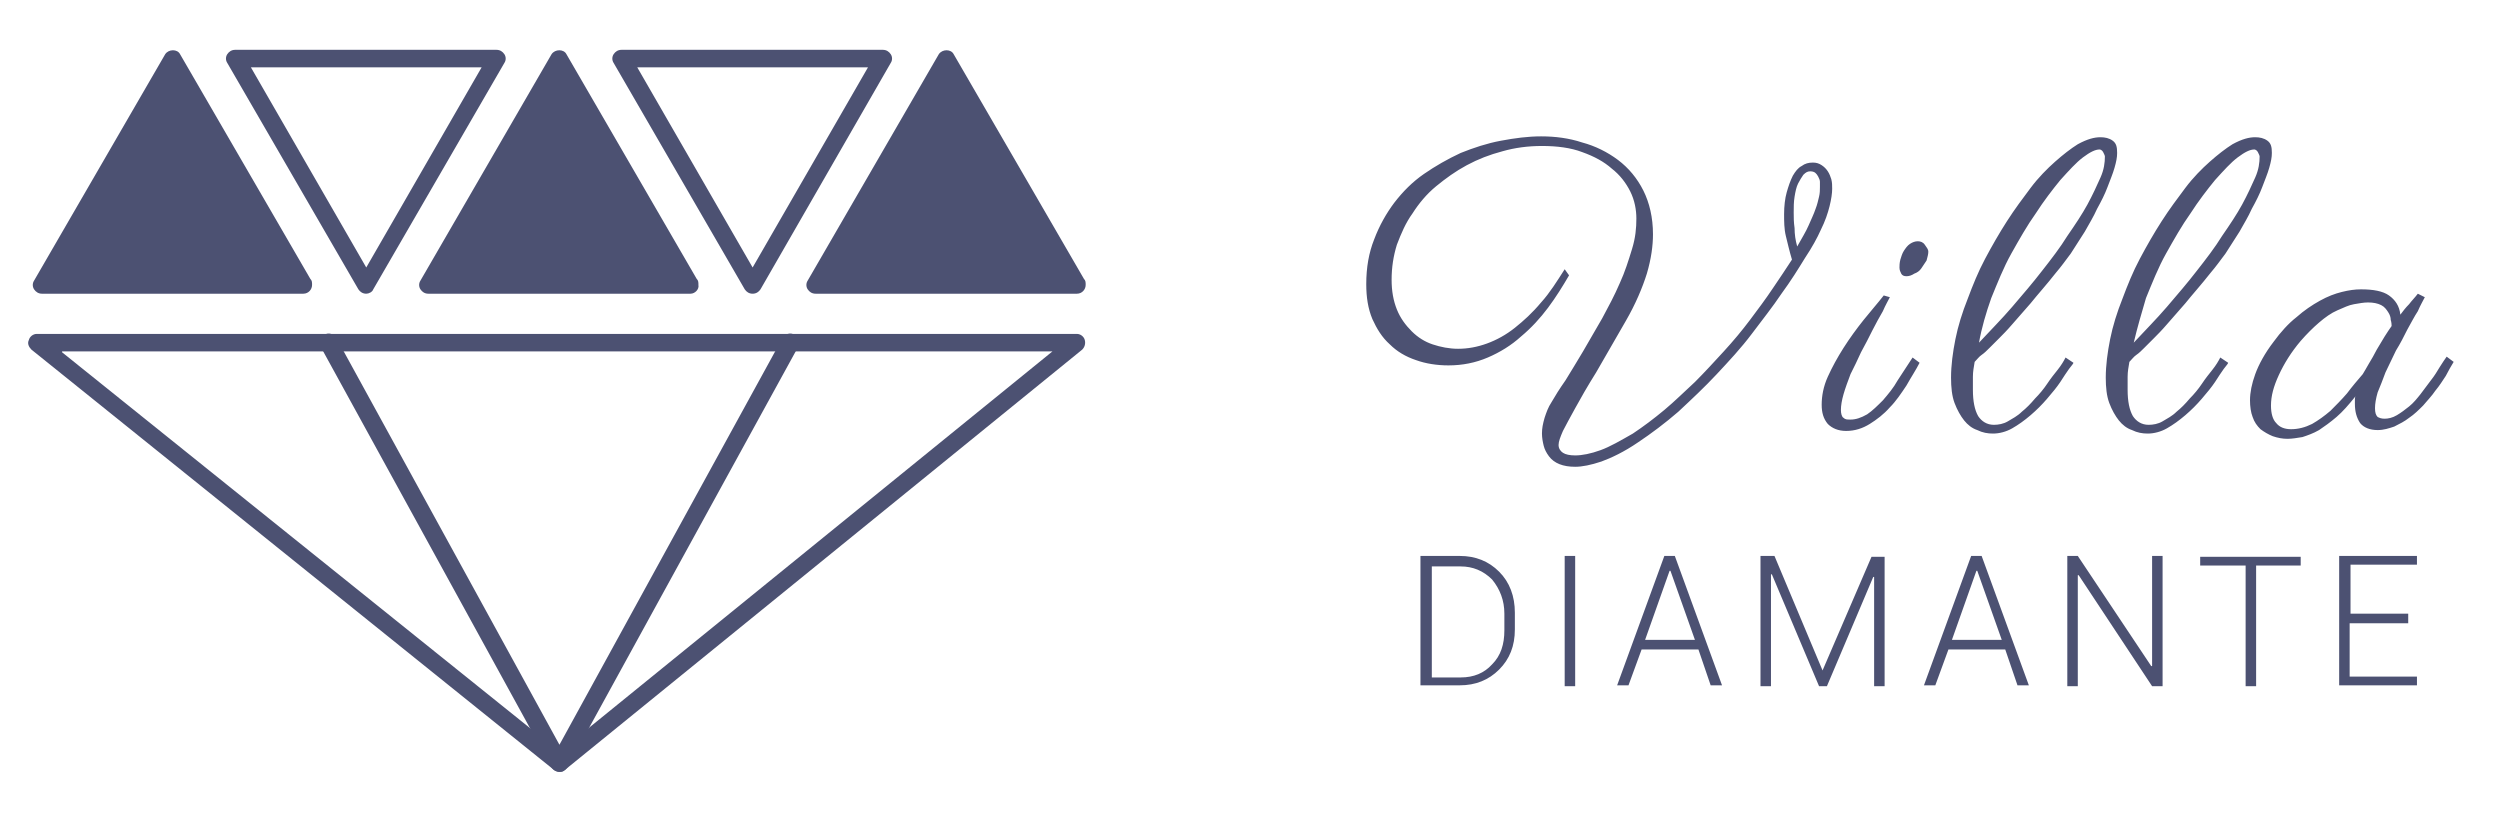<svg id="Layer_1" xmlns="http://www.w3.org/2000/svg" viewBox="0 0 286 93"><style>.st0{fill:#4c5172}.st1{fill:#fff}</style><path class="st0" d="M34.7 33.6H4.8c-.4 0-.7-.2-.9-.5-.2-.3-.2-.7 0-1l15-25.9c.4-.6 1.4-.6 1.7 0l14.9 25.7c.2.2.2.4.2.7 0 .5-.4 1-1 1zm-28.2-2H33L19.8 8.7 6.5 31.6zM41.9 33.6c-.4 0-.7-.2-.9-.5L26 7.2c-.2-.3-.2-.7 0-1 .2-.3.5-.5.9-.5h29.9c.4 0 .7.2.9.5.2.3.2.7 0 1l-15 25.9c-.1.3-.5.5-.8.5zM28.7 7.7l13.2 22.9L55.1 7.7H28.7zM79 33.6H49c-.4 0-.7-.2-.9-.5-.2-.3-.2-.7 0-1l15-25.9c.4-.6 1.4-.6 1.7 0l14.9 25.7c.2.2.2.4.2.7.1.5-.4 1-.9 1zm-28.2-2h26.4L64 8.7 50.8 31.6zM86.1 33.6c-.4 0-.7-.2-.9-.5l-15-25.9c-.2-.3-.2-.7 0-1 .2-.3.5-.5.9-.5H101c.4 0 .7.2.9.5.2.3.2.7 0 1L87 33.1c-.2.3-.5.5-.9.5zM72.9 7.7l13.2 22.9L99.3 7.7H72.9zM123.2 33.6H93.3c-.4 0-.7-.2-.9-.5-.2-.3-.2-.7 0-1l15-25.9c.4-.6 1.4-.6 1.7 0L124 31.9c.2.2.2.4.2.7 0 .5-.4 1-1 1zm-28.2-2h26.4L108.2 8.7 95 31.6zM64 88.3c-.2 0-.4-.1-.6-.2L3.6 40c-.3-.3-.5-.7-.3-1.1.1-.4.5-.7.9-.7h119c.4 0 .8.3.9.7.1.4 0 .8-.3 1.1L64.6 88.1c-.2.2-.4.2-.6.2zm-56.9-48L64 86l56.4-45.8H7.1z"/><path class="st0" d="M64 88.3c-.4 0-.7-.2-.9-.5L36.7 39.7c-.3-.5-.1-1.1.4-1.4.5-.3 1.1-.1 1.4.4L64 85.2l25.5-46.5c.3-.5.9-.7 1.4-.4.5.3.7.9.4 1.4L64.9 87.8c-.2.3-.5.5-.9.5zM5.3 32.3L19.5 7.6l14.3 24.7zM49.3 32.3L63.5 7.6l14.3 24.7zM94.3 32.3l14.2-24.7 14.3 24.7z"/><g><path class="st0" d="M179.5 31.5c-.7 1.2-1.5 2.5-2.4 3.7-.9 1.2-1.9 2.3-3.1 3.3-1.1 1-2.4 1.8-3.8 2.4-1.4.6-2.9.9-4.5.9-1.3 0-2.6-.2-3.7-.6-1.2-.4-2.2-1-3-1.8-.9-.8-1.5-1.8-2-2.9-.5-1.2-.7-2.5-.7-4 0-1.9.3-3.6.9-5.1.6-1.6 1.4-3 2.3-4.2 1-1.3 2.1-2.4 3.4-3.3 1.3-.9 2.7-1.7 4.2-2.4 1.5-.6 3-1.1 4.6-1.4 1.6-.3 3.1-.5 4.6-.5 1.6 0 3.2.2 4.7.7 1.5.4 2.9 1.1 4.1 2 1.2.9 2.2 2.1 2.9 3.5.7 1.4 1.1 3.1 1.1 5 0 1.3-.2 2.8-.7 4.5-.5 1.6-1.3 3.5-2.4 5.4-1.3 2.3-2.5 4.3-3.4 5.9-1 1.6-1.8 3-2.4 4.1-.6 1.1-1.1 2-1.4 2.6-.3.7-.5 1.2-.5 1.6 0 .4.2.7.5.9.3.2.8.3 1.4.3.8 0 1.8-.2 2.9-.6 1.1-.4 2.3-1.1 3.7-1.9 1.2-.8 2.4-1.7 3.6-2.7 1.2-1 2.3-2.1 3.5-3.2 1.1-1.1 2.2-2.3 3.3-3.5 1.1-1.2 2.1-2.4 3-3.6.9-1.2 1.8-2.4 2.6-3.6.8-1.2 1.5-2.2 2.2-3.3-.3-1-.5-1.9-.7-2.7s-.2-1.7-.2-2.5c0-.9.1-1.8.3-2.5.2-.7.4-1.3.7-1.9.3-.5.6-.9 1-1.1.4-.3.8-.4 1.3-.4.4 0 .7.1 1 .3.3.2.5.4.7.7.2.3.3.6.4.9.1.4.1.7.1 1.1 0 .5-.1 1.2-.3 2s-.5 1.7-1 2.7c-.4.9-1 2-1.8 3.2-.8 1.3-1.6 2.6-2.7 4.1-1 1.5-2.2 3-3.4 4.6-1.2 1.6-2.6 3.1-4 4.6-1.4 1.5-2.9 2.9-4.4 4.3-1.5 1.3-3.1 2.5-4.6 3.5-1.6 1.1-3.1 1.8-4.2 2.2-1.2.4-2.2.6-3 .6-.7 0-1.3-.1-1.8-.3-.5-.2-.9-.5-1.2-.9-.3-.4-.5-.8-.6-1.2-.1-.4-.2-.9-.2-1.4 0-.6.1-1.1.3-1.8.2-.6.4-1.2.8-1.8.4-.7.9-1.5 1.6-2.5.6-1 1.3-2.1 2-3.3.7-1.2 1.4-2.4 2.2-3.8.7-1.3 1.4-2.6 2-4 .6-1.3 1-2.6 1.4-3.9.4-1.3.5-2.4.5-3.5 0-1-.2-2.1-.7-3.1s-1.2-1.9-2.1-2.6c-.9-.8-2-1.4-3.4-1.9-1.3-.5-2.9-.7-4.6-.7-1.6 0-3.1.2-4.5.6-1.5.4-2.8.9-4.1 1.6-1.3.7-2.4 1.5-3.5 2.4-1.1.9-2 2-2.7 3.1-.8 1.1-1.3 2.3-1.8 3.6-.4 1.3-.6 2.6-.6 4 0 1.3.2 2.4.6 3.4.4 1 1 1.8 1.7 2.5s1.5 1.2 2.4 1.5c.9.3 1.9.5 2.9.5 1.1 0 2.2-.2 3.3-.6 1.1-.4 2.2-1 3.2-1.8s2-1.7 3-2.9c1-1.1 1.8-2.4 2.7-3.8l.5.7zm26.1-3.3c.5-.9 1-1.7 1.3-2.4.3-.7.6-1.3.8-1.9.2-.5.3-1 .4-1.4.1-.4.1-.8.1-1.1v-.6c0-.2-.1-.4-.2-.6-.1-.2-.2-.3-.3-.4-.1-.1-.3-.2-.6-.2s-.5.1-.8.4c-.2.3-.4.6-.6 1-.2.4-.3.9-.4 1.5-.1.6-.1 1.2-.1 1.8 0 .6 0 1.1.1 1.8 0 .7.1 1.4.3 2.1zM216.2 34c-.2.4-.5.9-.8 1.6-.4.7-.8 1.4-1.2 2.2-.4.8-.8 1.6-1.3 2.5-.4.9-.8 1.7-1.2 2.5-.3.8-.6 1.6-.8 2.3-.2.7-.3 1.3-.3 1.8 0 .4.1.8.3.9.2.2.4.2.8.2.6 0 1.2-.2 1.9-.6.6-.4 1.2-1 1.8-1.6.6-.7 1.2-1.4 1.7-2.3.6-.9 1.1-1.7 1.7-2.6l.8.6c-.4.8-1 1.7-1.5 2.6-.6.9-1.2 1.8-1.9 2.5-.7.8-1.5 1.4-2.3 1.9-.8.5-1.7.8-2.7.8-.9 0-1.6-.3-2.1-.8-.5-.6-.7-1.3-.7-2.2 0-1 .2-2.1.7-3.2.5-1.1 1.1-2.2 1.8-3.3.7-1.1 1.5-2.2 2.3-3.2.8-1 1.6-1.9 2.3-2.8l.7.2zm4.4-5.2c0 .3-.1.6-.2 1l-.6.9c-.2.3-.5.5-.8.6-.3.2-.6.3-.9.3-.3 0-.5-.1-.6-.3s-.2-.4-.2-.7c0-.2 0-.5.1-.9.1-.3.2-.7.4-1 .2-.3.4-.6.7-.8.3-.2.6-.3.9-.3.3 0 .6.1.8.4.2.3.4.5.4.8zM240.3 15.7c.5 0 1 .1 1.4.4.4.3.5.7.5 1.4 0 .5-.1 1-.3 1.7-.2.7-.5 1.4-.8 2.2-.3.8-.7 1.6-1.2 2.5-.4.9-.9 1.7-1.4 2.6-.5.8-1.1 1.7-1.6 2.5-.6.8-1.1 1.5-1.7 2.2-1.1 1.4-2.1 2.5-2.9 3.5-.8.9-1.5 1.7-2.1 2.4-.6.7-1.1 1.2-1.5 1.6l-1.1 1.1c-.3.3-.6.6-.9.8-.3.2-.5.5-.8.8-.1.6-.2 1.1-.2 1.7v1.5c0 1.3.2 2.3.6 3 .4.6 1 1 1.8 1 .5 0 1.1-.1 1.6-.4.5-.3 1.1-.6 1.6-1.1.5-.4 1-.9 1.5-1.5.5-.5 1-1.1 1.4-1.7.4-.6.8-1.1 1.2-1.6.4-.5.7-1 .9-1.4l.9.6c0 .1-.2.3-.5.7-.3.4-.6.9-1 1.5s-.9 1.2-1.5 1.9-1.2 1.3-1.9 1.9c-.7.6-1.4 1.1-2.1 1.5-.7.4-1.5.6-2.2.6-.6 0-1.2-.1-1.8-.4-.6-.2-1.1-.6-1.5-1.1-.4-.5-.8-1.2-1.1-2-.3-.8-.4-1.8-.4-2.9 0-1.4.2-2.9.5-4.4.3-1.5.8-3.1 1.4-4.6.6-1.6 1.2-3.1 2-4.6.8-1.5 1.6-2.9 2.5-4.3.9-1.4 1.8-2.6 2.7-3.8.9-1.2 1.9-2.2 2.8-3 .9-.8 1.8-1.5 2.6-2 1.1-.6 1.9-.8 2.6-.8zm-13.9 23.5c1.3-1.4 2.6-2.7 3.8-4.1 1.2-1.4 2.4-2.8 3.4-4.1 1.1-1.4 2.1-2.7 2.9-4 .9-1.3 1.7-2.5 2.3-3.6.6-1.1 1.1-2.2 1.5-3.1s.5-1.7.5-2.4c0-.1-.1-.3-.2-.5s-.3-.3-.4-.3c-.5 0-1.1.3-1.9.9-.8.6-1.6 1.5-2.6 2.6-.9 1.1-1.9 2.4-2.8 3.8-1 1.4-1.9 3-2.8 4.6-.9 1.6-1.6 3.4-2.3 5.1-.6 1.7-1.1 3.4-1.4 5.1zM258 15.7c.5 0 1 .1 1.4.4.4.3.5.7.5 1.4 0 .5-.1 1-.3 1.7-.2.7-.5 1.4-.8 2.2-.3.8-.7 1.6-1.2 2.5-.4.9-.9 1.7-1.4 2.6-.5.8-1.1 1.7-1.6 2.5-.6.8-1.1 1.5-1.7 2.2-1.1 1.4-2.1 2.5-2.9 3.5-.8.9-1.5 1.7-2.1 2.4-.6.7-1.1 1.2-1.5 1.6l-1.1 1.1c-.3.3-.6.6-.9.8-.3.2-.5.5-.8.8-.1.6-.2 1.1-.2 1.7v1.5c0 1.3.2 2.3.6 3 .4.6 1 1 1.8 1 .5 0 1.1-.1 1.6-.4.5-.3 1.1-.6 1.6-1.1.5-.4 1-.9 1.5-1.5.5-.5 1-1.1 1.4-1.7.4-.6.8-1.1 1.2-1.6.4-.5.7-1 .9-1.4l.9.6c0 .1-.2.3-.5.7-.3.4-.6.9-1 1.5s-.9 1.2-1.5 1.9-1.2 1.3-1.9 1.9c-.7.6-1.4 1.1-2.1 1.5-.7.4-1.5.6-2.2.6-.6 0-1.2-.1-1.8-.4-.6-.2-1.1-.6-1.5-1.1-.4-.5-.8-1.2-1.1-2-.3-.8-.4-1.8-.4-2.9 0-1.4.2-2.9.5-4.4.3-1.5.8-3.1 1.4-4.6.6-1.6 1.2-3.1 2-4.6.8-1.5 1.6-2.9 2.5-4.3.9-1.4 1.8-2.6 2.7-3.8.9-1.2 1.9-2.2 2.8-3 .9-.8 1.8-1.5 2.6-2 1.1-.6 1.9-.8 2.6-.8zm-13.9 23.5c1.3-1.4 2.6-2.7 3.8-4.1 1.2-1.4 2.4-2.8 3.4-4.1 1.1-1.4 2.1-2.7 2.9-4 .9-1.3 1.7-2.5 2.3-3.6.6-1.1 1.1-2.2 1.5-3.1.4-.9.5-1.7.5-2.4 0-.1-.1-.3-.2-.5s-.3-.3-.4-.3c-.5 0-1.1.3-1.9.9-.8.6-1.6 1.5-2.6 2.6-.9 1.1-1.9 2.4-2.8 3.8-1 1.4-1.9 3-2.8 4.6-.9 1.6-1.6 3.4-2.3 5.1-.5 1.7-1 3.4-1.4 5.1zM277.4 34c-.2.4-.5.9-.8 1.6-.4.6-.8 1.4-1.2 2.1-.4.8-.8 1.6-1.3 2.4-.4.8-.8 1.7-1.2 2.5-.3.8-.6 1.6-.9 2.3-.2.7-.3 1.3-.3 1.8s.1.8.3 1c.2.1.4.2.8.2s.9-.1 1.4-.4c.5-.3.9-.6 1.4-1 .5-.4.9-.9 1.3-1.4.4-.5.8-1.1 1.2-1.6.4-.5.7-1 1-1.5.3-.5.6-.9.8-1.2l.8.6c-.3.5-.6 1-.9 1.6-.4.6-.7 1.1-1.2 1.7-.4.6-.9 1.1-1.4 1.7-.5.5-1 1-1.6 1.4-.5.4-1.1.7-1.7 1-.6.2-1.2.4-1.9.4-.9 0-1.6-.3-2-.8-.4-.6-.6-1.3-.6-2.2v-.4c0-.2 0-.4.1-.5-.8 1-1.5 1.8-2.2 2.4-.7.6-1.4 1.1-2 1.5-.7.4-1.3.6-1.9.8-.6.1-1.2.2-1.7.2-.6 0-1.1-.1-1.7-.3-.5-.2-1-.5-1.4-.8-.4-.4-.7-.8-.9-1.4-.2-.5-.3-1.2-.3-1.9 0-.9.2-1.9.6-3 .4-1.1 1.1-2.4 2.1-3.7.8-1.1 1.7-2.1 2.6-2.8.9-.8 1.8-1.4 2.7-1.9.9-.5 1.7-.8 2.5-1s1.5-.3 2.2-.3c1.4 0 2.5.2 3.2.7.7.5 1.2 1.2 1.3 2.2.3-.4.6-.8 1-1.2.3-.4.7-.8 1-1.2l.8.4zm-7.1 8.8c.2-.3.4-.7.7-1.2.3-.5.6-1 .9-1.6l.9-1.5c.3-.5.6-.9.8-1.2 0-.1 0-.4-.1-.7 0-.3-.1-.6-.3-.9-.2-.3-.4-.6-.8-.8-.4-.2-.9-.3-1.5-.3-.5 0-1 .1-1.6.2-.6.1-1.2.4-1.9.7-.7.3-1.4.8-2.1 1.4-.7.6-1.4 1.3-2.1 2.1-1.1 1.3-1.9 2.6-2.5 3.9-.6 1.3-.9 2.4-.9 3.5 0 .9.2 1.6.6 2 .4.5 1 .7 1.7.7.8 0 1.6-.2 2.4-.6.7-.4 1.4-.9 2.1-1.5.6-.6 1.3-1.3 1.9-2 .6-.8 1.2-1.5 1.8-2.2z"/><g><path class="st0" d="M162.5 78.5V63.6h4.5c1.8 0 3.3.6 4.5 1.8 1.2 1.2 1.8 2.8 1.8 4.7V72c0 1.9-.6 3.4-1.8 4.6-1.2 1.2-2.7 1.8-4.5 1.8h-4.5zm1.3-13.8v12.8h3.3c1.5 0 2.7-.5 3.6-1.5 1-1 1.4-2.3 1.4-3.9v-1.9c0-1.5-.5-2.8-1.4-3.9-1-1-2.2-1.5-3.6-1.5h-3.3zM180.2 78.5H179V63.6h1.2v14.9zM194.3 74.3h-6.5l-1.5 4.1H185l5.4-14.8h1.2l5.4 14.8h-1.3l-1.4-4.1zm-6.1-1.1h5.7l-2.8-7.9h-.1l-2.8 7.9zM208.5 76.7l5.6-13h1.5v14.8h-1.2V66h-.1L209 78.5h-.9l-5.4-12.8h-.1v12.8h-1.2V63.6h1.6l5.5 13.1zM229.4 74.3h-6.5l-1.5 4.1h-1.3l5.4-14.8h1.2l5.4 14.8h-1.3l-1.4-4.1zm-6.1-1.1h5.7l-2.8-7.9h-.1l-2.8 7.9zM247.4 78.5h-1.2l-8.4-12.7h-.1v12.7h-1.2V63.6h1.2l8.4 12.6h.1V63.6h1.2v14.9zM263.1 64.7h-5v13.8h-1.2V64.7h-5.2v-1h11.5v1zM275.4 71.3h-6.6v6.1h7.7v1h-8.9V63.6h8.9v1h-7.6v5.6h6.6v1.1z"/></g></g></svg>